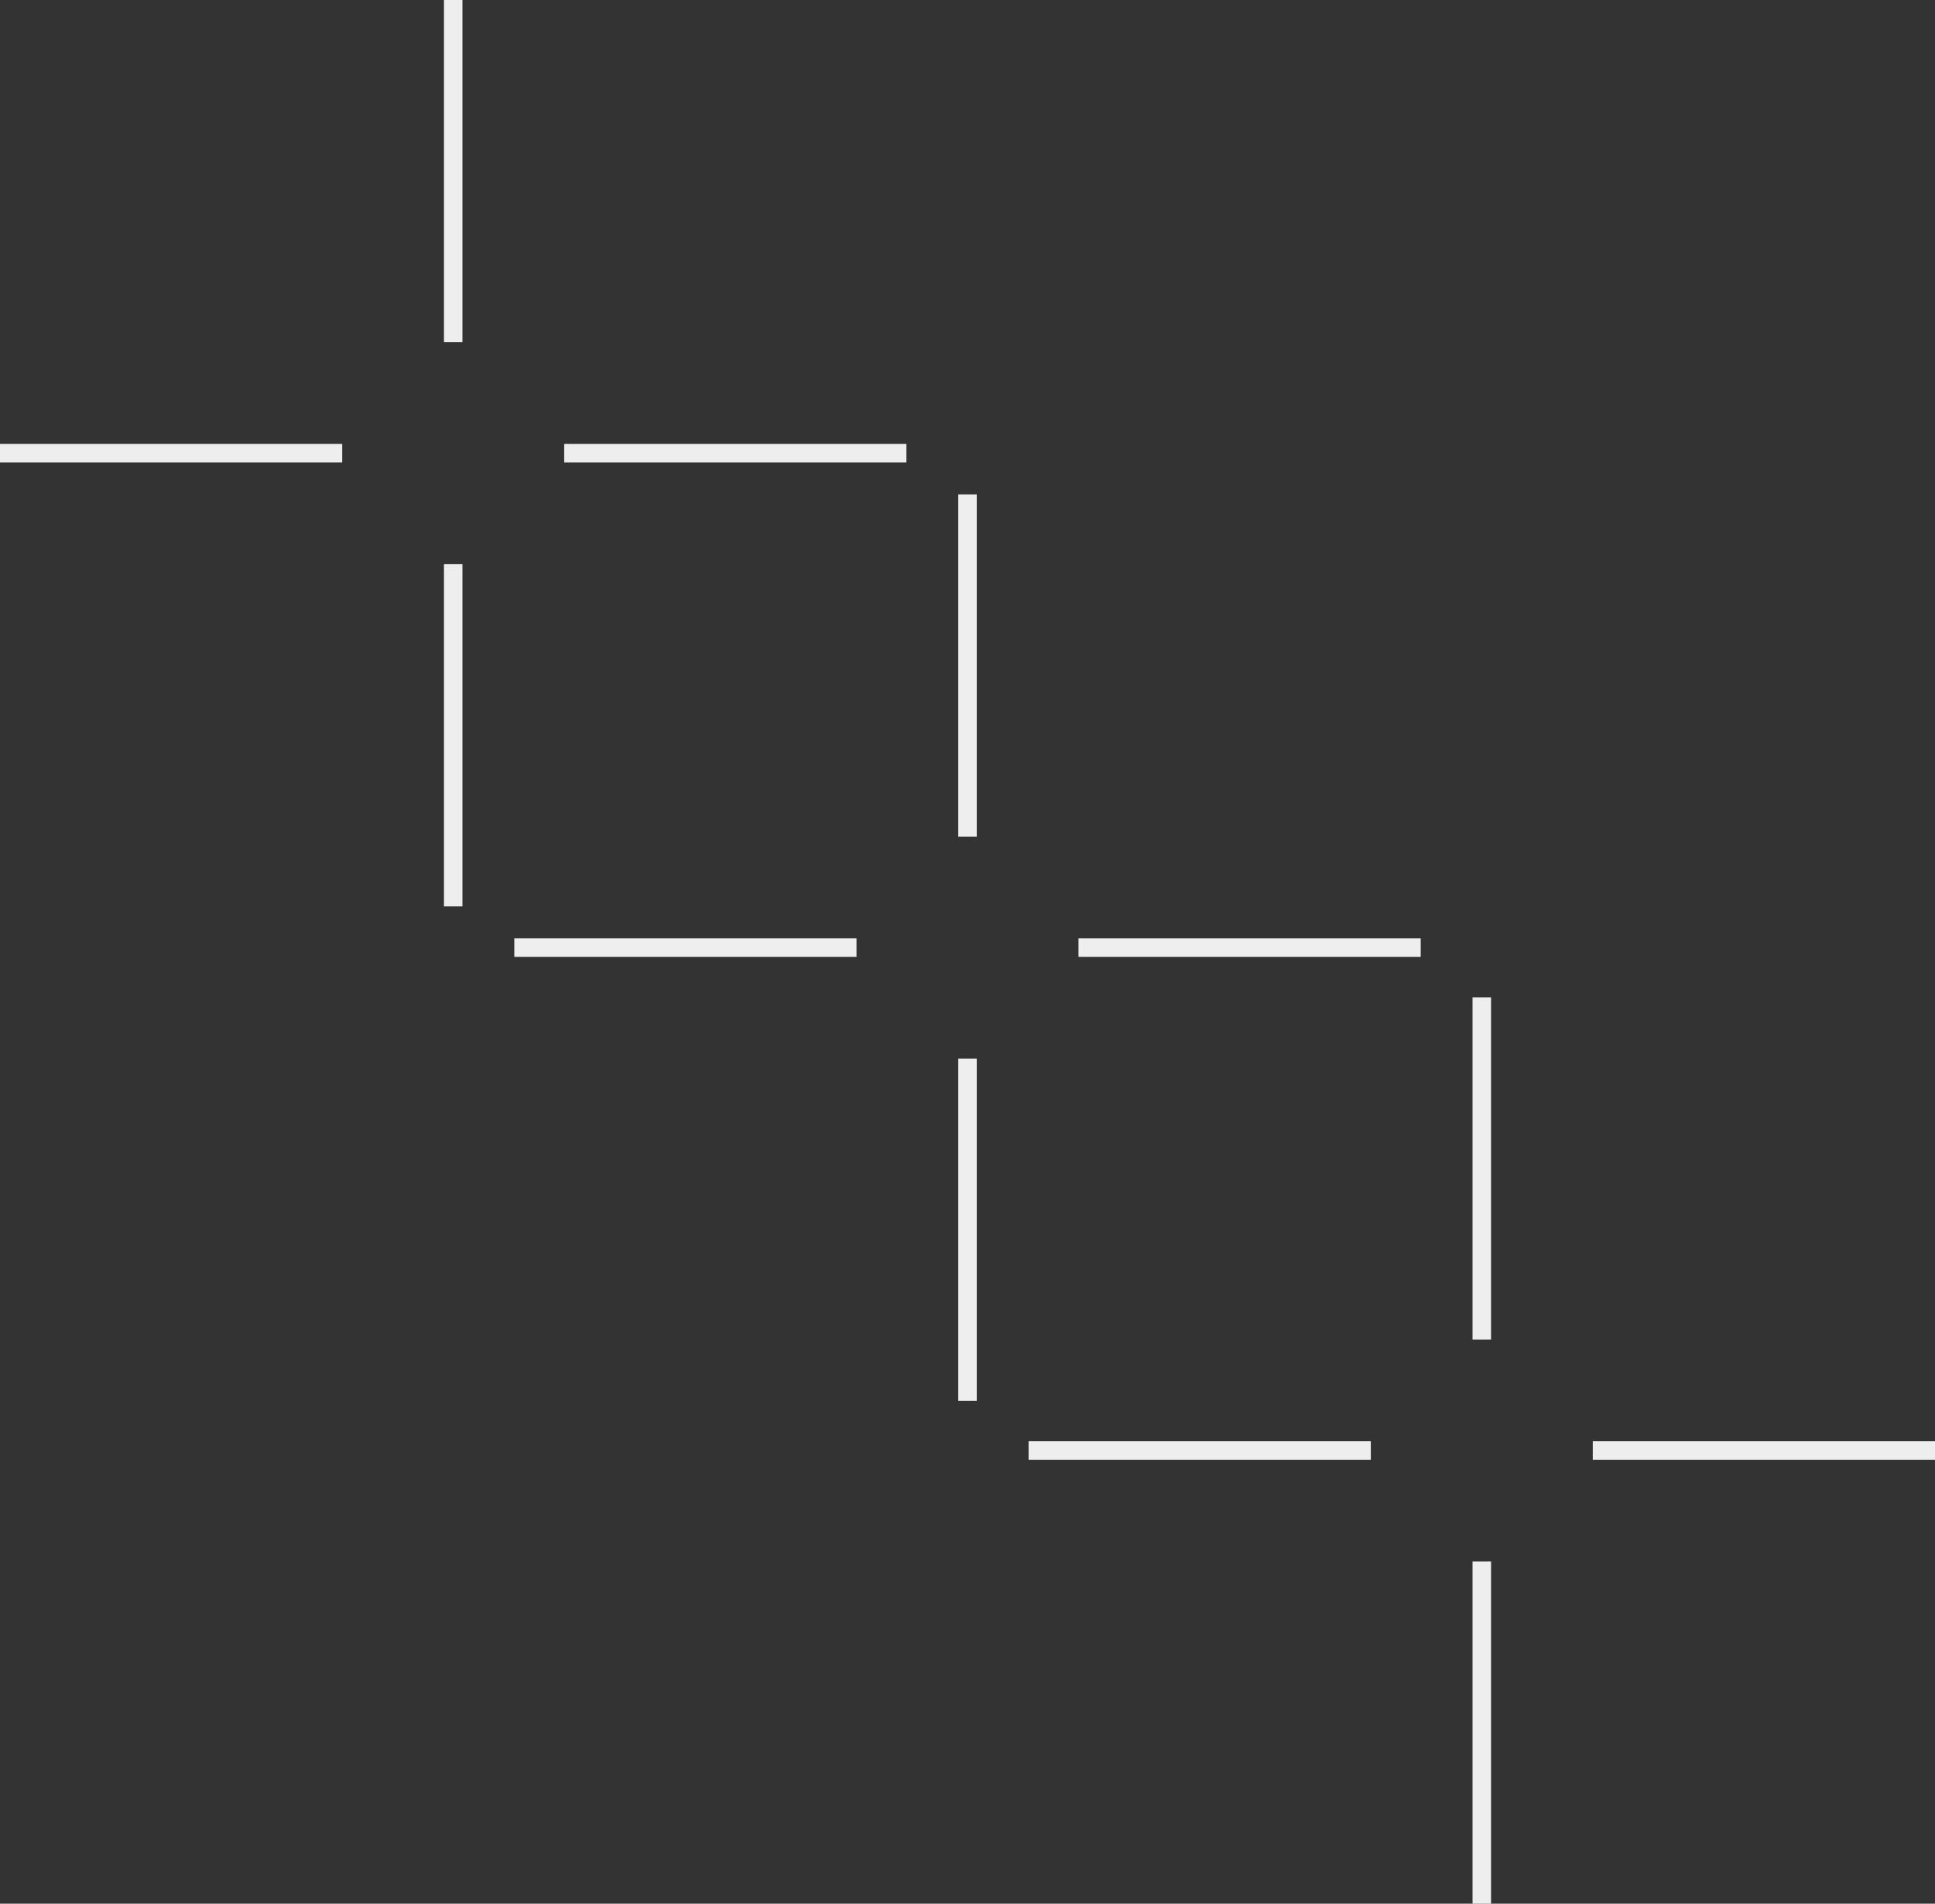 <svg width="681" height="670" viewBox="0 0 681 670" fill="none" xmlns="http://www.w3.org/2000/svg">
<rect x="0" y="0" width="681" height="670" fill="#333333" stroke="none"/>
<rect x="319" y="156.245" width="6.51" height="120.439" transform="rotate(90 319 156.245)" fill="#EEEEEE"/>
<rect x="120.439" y="156.244" width="6.51" height="120.439" transform="rotate(90 120.439 156.244)" fill="#EEEEEE"/>
<rect x="156.245" width="6.51" height="120.439" fill="#EEEEEE"/>
<rect x="156.245" y="198.561" width="6.51" height="120.439" fill="#EEEEEE"/>
<rect x="500" y="330.245" width="6.51" height="120.439" transform="rotate(90 500 330.245)" fill="#EEEEEE"/>
<rect x="301.439" y="330.244" width="6.51" height="120.439" transform="rotate(90 301.439 330.244)" fill="#EEEEEE"/>
<rect x="337.245" y="174" width="6.51" height="120.439" fill="#EEEEEE"/>
<rect x="337.245" y="372.561" width="6.51" height="120.439" fill="#EEEEEE"/>
<rect x="681" y="507.245" width="6.51" height="120.439" transform="rotate(90 681 507.245)" fill="#EEEEEE"/>
<rect x="482.439" y="507.244" width="6.51" height="120.439" transform="rotate(90 482.439 507.244)" fill="#EEEEEE"/>
<rect x="518.245" y="351" width="6.51" height="120.439" fill="#EEEEEE"/>
<rect x="518.245" y="549.561" width="6.51" height="120.439" fill="#EEEEEE"/>
</svg>
